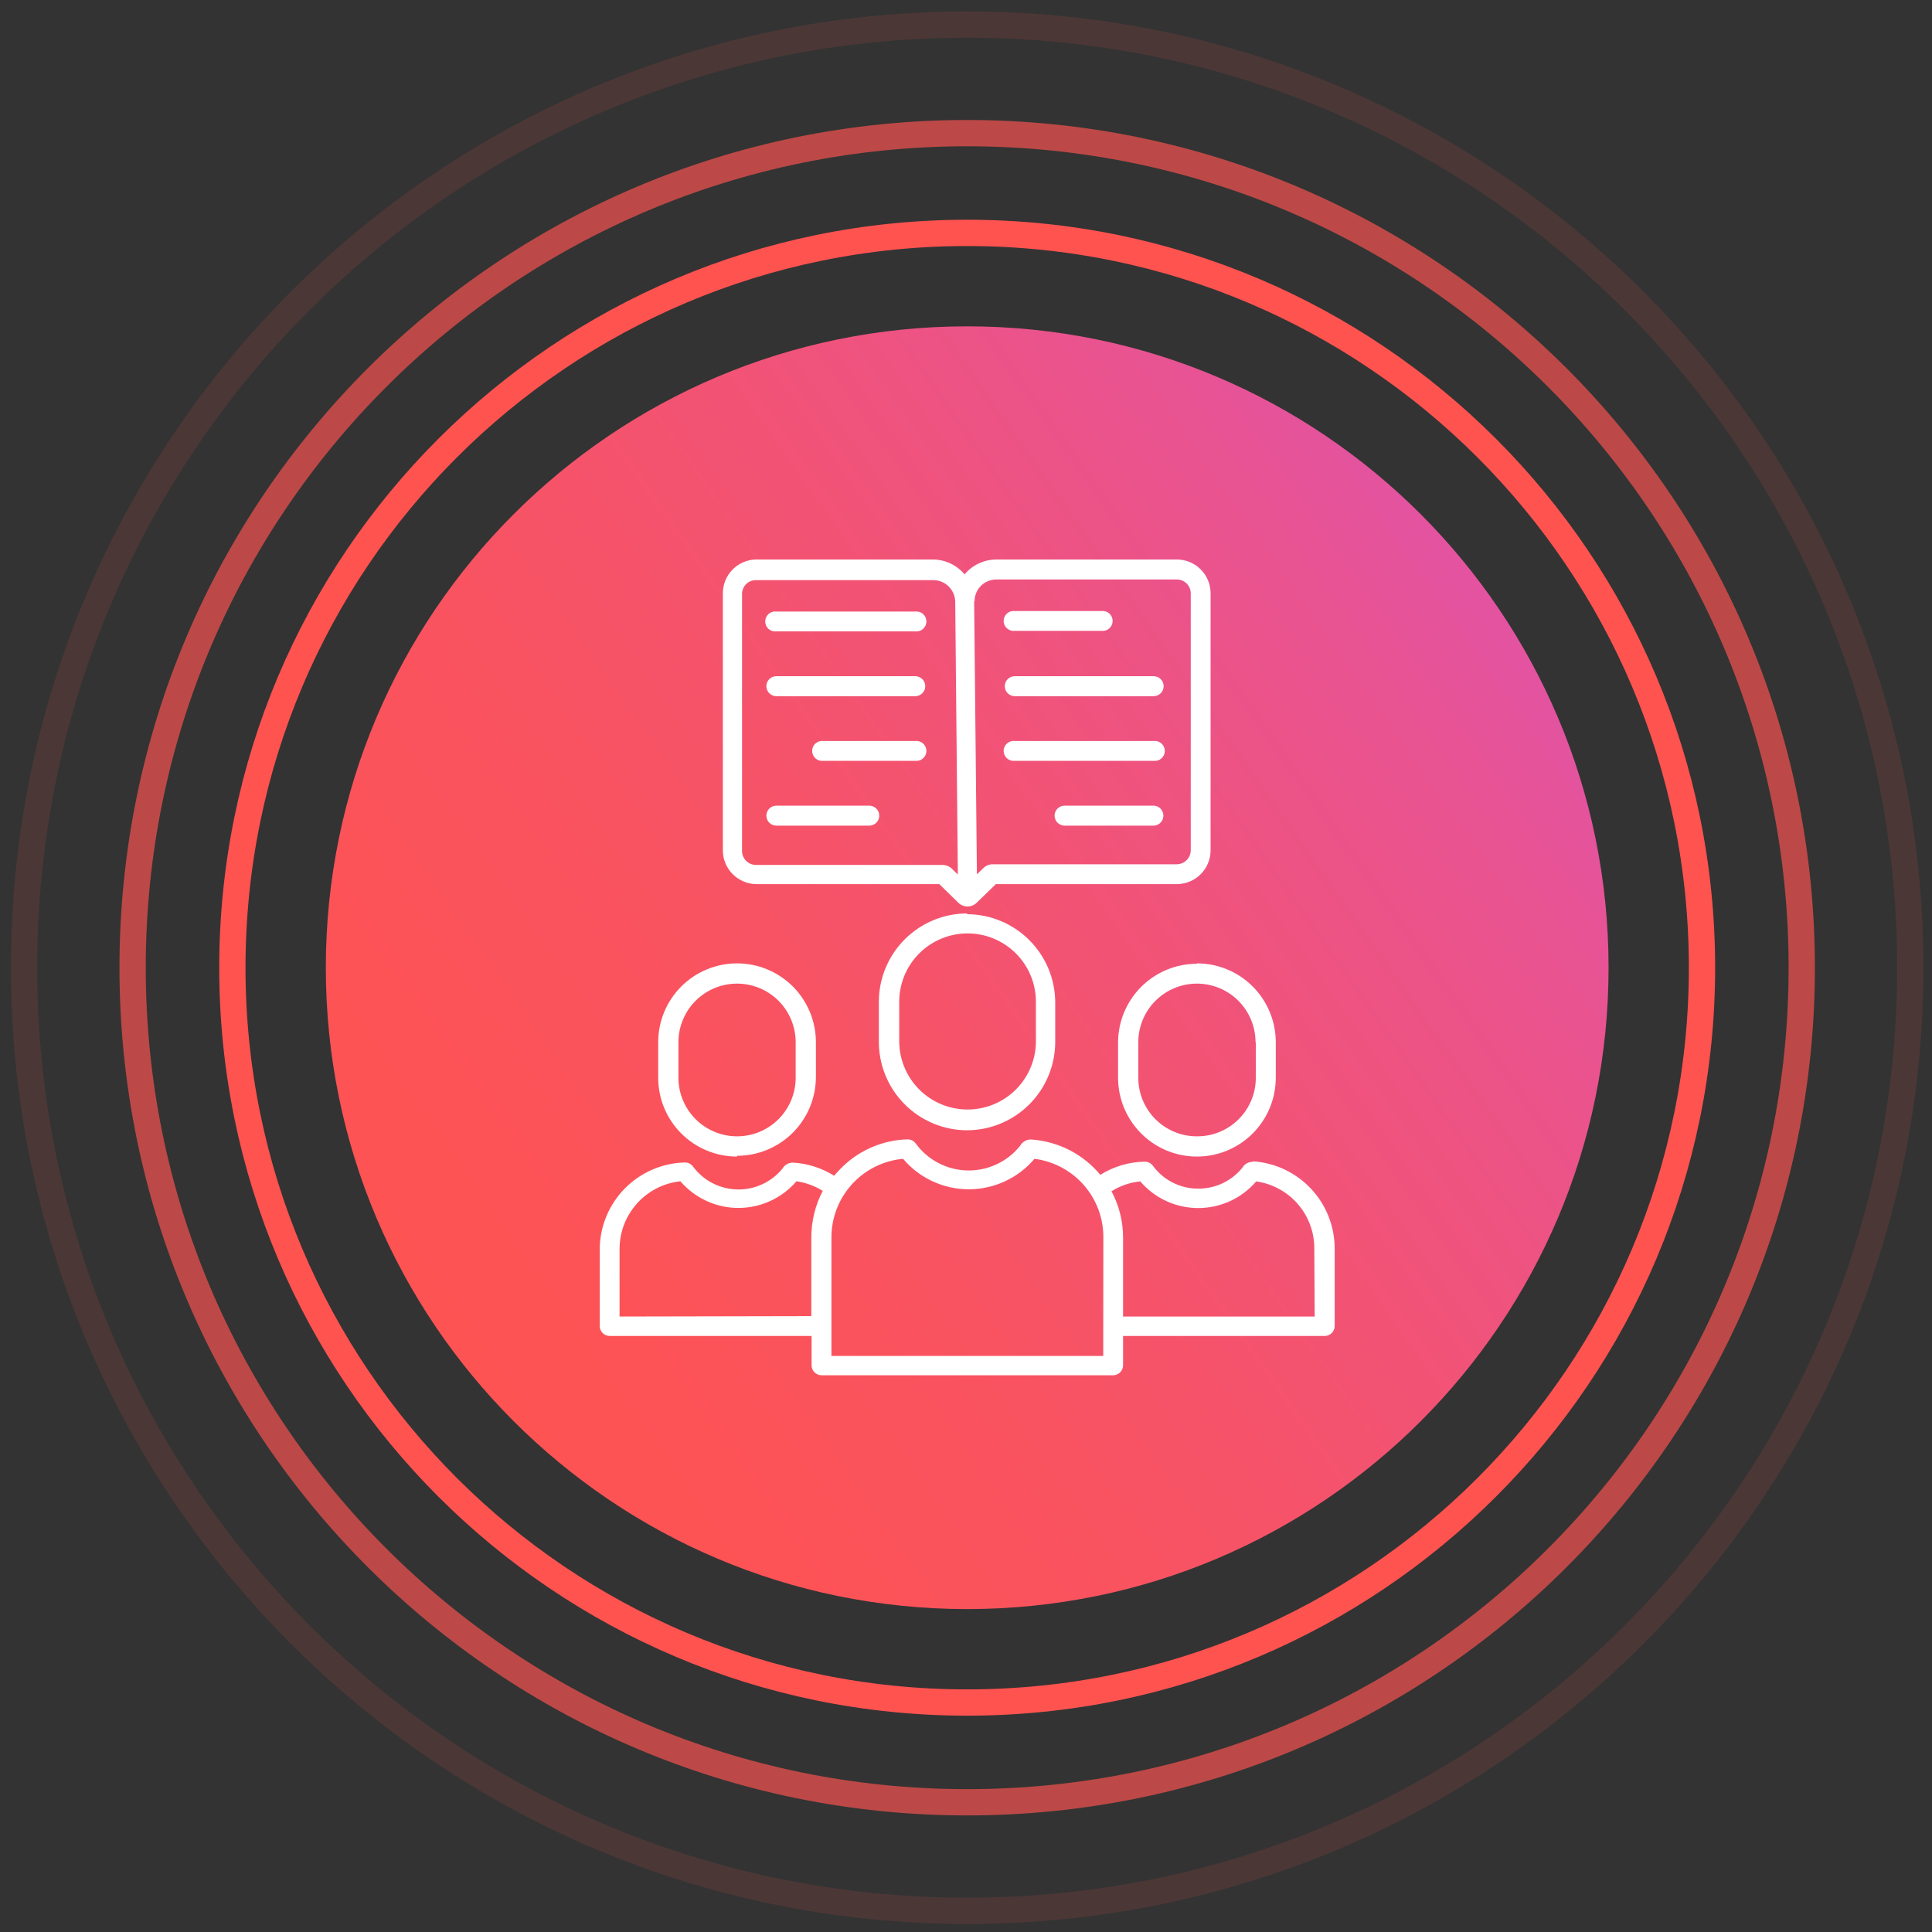 <svg width="147" height="147" viewBox="0 0 147 147" fill="none" xmlns="http://www.w3.org/2000/svg">
<rect x="0" y="0" width="147" height="147" fill="#333333" stroke="none"/>
<path d="M73.591 122.43C100.543 122.43 122.391 100.581 122.391 73.63C122.391 46.678 100.543 24.83 73.591 24.83C46.639 24.83 24.791 46.678 24.791 73.63C24.791 100.581 46.639 122.43 73.591 122.43Z" fill="url(#paint0_linear)"/>
<path d="M73.59 129.54C104.468 129.54 129.5 104.508 129.5 73.63C129.5 42.752 104.468 17.72 73.59 17.72C42.711 17.72 17.68 42.752 17.68 73.63C17.68 104.508 42.711 129.54 73.59 129.54Z" stroke="url(#paint1_linear)" stroke-width="2" stroke-miterlimit="10"/>
<path opacity="0.67" d="M73.59 137.13C108.66 137.13 137.09 108.7 137.09 73.63C137.09 38.56 108.66 10.13 73.59 10.13C38.52 10.13 10.09 38.56 10.09 73.63C10.09 108.7 38.52 137.13 73.59 137.13Z" stroke="url(#paint2_linear)" stroke-width="2" stroke-miterlimit="10"/>
<path opacity="0.12" d="M73.59 145.39C113.222 145.39 145.35 113.262 145.35 73.63C145.35 33.998 113.222 1.87 73.59 1.87C33.958 1.87 1.83 33.998 1.83 73.63C1.83 113.262 33.958 145.39 73.59 145.39Z" stroke="url(#paint3_linear)" stroke-width="2" stroke-miterlimit="10"/>
<path d="M57.52 67.27H71.47L72.89 68.66C72.983 68.758 73.096 68.837 73.221 68.89C73.345 68.944 73.479 68.971 73.615 68.971C73.751 68.971 73.885 68.944 74.01 68.89C74.134 68.837 74.247 68.758 74.34 68.66L75.77 67.27H89.54C90.222 67.27 90.875 66.999 91.357 66.517C91.839 66.035 92.11 65.382 92.11 64.7V45.14C92.11 44.458 91.839 43.805 91.357 43.323C90.875 42.841 90.222 42.57 89.54 42.57H75.82C75.357 42.571 74.9 42.672 74.481 42.867C74.061 43.062 73.689 43.347 73.39 43.7C73.097 43.35 72.731 43.068 72.319 42.873C71.906 42.678 71.456 42.575 71 42.57H57.52C56.847 42.583 56.206 42.86 55.735 43.34C55.264 43.821 55 44.467 55 45.14V64.7C55 65.382 55.271 66.035 55.753 66.517C56.235 66.999 56.888 67.27 57.57 67.27H57.52ZM74.15 45.75C74.15 45.531 74.193 45.314 74.277 45.112C74.361 44.91 74.484 44.727 74.64 44.573C74.795 44.418 74.979 44.296 75.182 44.213C75.384 44.131 75.601 44.089 75.82 44.09H89.54C89.811 44.09 90.072 44.193 90.269 44.379C90.466 44.565 90.585 44.819 90.6 45.09V64.7C90.597 64.98 90.485 65.248 90.287 65.447C90.088 65.645 89.82 65.757 89.54 65.76H75.54C75.407 65.758 75.274 65.782 75.151 65.832C75.027 65.882 74.915 65.956 74.82 66.05L74.33 66.53L74.12 45.75H74.15ZM56.46 45.14C56.473 44.868 56.591 44.613 56.788 44.426C56.986 44.24 57.248 44.137 57.52 44.14H71C71.221 44.138 71.44 44.181 71.644 44.265C71.849 44.349 72.034 44.473 72.19 44.63C72.502 44.943 72.678 45.367 72.68 45.81L72.88 66.54L72.43 66.1C72.233 65.912 71.972 65.808 71.7 65.81H57.52C57.239 65.81 56.969 65.698 56.77 65.499C56.572 65.301 56.46 65.031 56.46 64.75V45.14Z" fill="white"/>
<path d="M69.64 46.53H59.07C58.963 46.518 58.855 46.528 58.753 46.56C58.651 46.593 58.557 46.646 58.477 46.718C58.397 46.789 58.333 46.876 58.289 46.974C58.245 47.072 58.223 47.178 58.223 47.285C58.223 47.392 58.245 47.498 58.289 47.596C58.333 47.694 58.397 47.781 58.477 47.852C58.557 47.924 58.651 47.977 58.753 48.01C58.855 48.042 58.963 48.052 59.07 48.04H69.64C69.746 48.052 69.854 48.042 69.956 48.01C70.058 47.977 70.152 47.924 70.232 47.852C70.312 47.781 70.376 47.694 70.42 47.596C70.464 47.498 70.487 47.392 70.487 47.285C70.487 47.178 70.464 47.072 70.42 46.974C70.376 46.876 70.312 46.789 70.232 46.718C70.152 46.646 70.058 46.593 69.956 46.56C69.854 46.528 69.746 46.518 69.64 46.53Z" fill="white"/>
<path d="M69.641 51.45H59.071C58.869 51.45 58.676 51.53 58.533 51.673C58.391 51.815 58.31 52.008 58.31 52.21C58.31 52.411 58.391 52.605 58.533 52.747C58.676 52.89 58.869 52.97 59.071 52.97H69.641C69.842 52.97 70.035 52.89 70.178 52.747C70.32 52.605 70.4 52.411 70.4 52.21C70.4 52.008 70.32 51.815 70.178 51.673C70.035 51.53 69.842 51.45 69.641 51.45Z" fill="white"/>
<path d="M69.64 56.38H62.64C62.534 56.368 62.426 56.378 62.324 56.41C62.221 56.443 62.127 56.496 62.047 56.568C61.967 56.639 61.903 56.726 61.859 56.824C61.816 56.922 61.793 57.028 61.793 57.135C61.793 57.242 61.816 57.348 61.859 57.446C61.903 57.544 61.967 57.631 62.047 57.702C62.127 57.774 62.221 57.827 62.324 57.86C62.426 57.892 62.534 57.902 62.64 57.89H69.64C69.746 57.902 69.854 57.892 69.956 57.86C70.059 57.827 70.153 57.774 70.233 57.702C70.313 57.631 70.377 57.544 70.421 57.446C70.464 57.348 70.487 57.242 70.487 57.135C70.487 57.028 70.464 56.922 70.421 56.824C70.377 56.726 70.313 56.639 70.233 56.568C70.153 56.496 70.059 56.443 69.956 56.41C69.854 56.378 69.746 56.368 69.64 56.38Z" fill="white"/>
<path d="M66.141 61.3H59.071C58.869 61.3 58.676 61.38 58.533 61.523C58.391 61.665 58.31 61.858 58.31 62.06C58.31 62.262 58.391 62.455 58.533 62.597C58.676 62.74 58.869 62.82 59.071 62.82H66.141C66.342 62.82 66.535 62.74 66.678 62.597C66.82 62.455 66.9 62.262 66.9 62.06C66.9 61.858 66.82 61.665 66.678 61.523C66.535 61.38 66.342 61.3 66.141 61.3Z" fill="white"/>
<path d="M77.21 48H83.81C83.917 48.012 84.025 48.002 84.127 47.969C84.229 47.937 84.323 47.884 84.403 47.812C84.483 47.741 84.547 47.654 84.591 47.556C84.635 47.458 84.657 47.352 84.657 47.245C84.657 47.138 84.635 47.032 84.591 46.934C84.547 46.836 84.483 46.749 84.403 46.678C84.323 46.606 84.229 46.553 84.127 46.52C84.025 46.488 83.917 46.478 83.81 46.49H77.21C77.104 46.478 76.996 46.488 76.894 46.52C76.792 46.553 76.698 46.606 76.618 46.678C76.538 46.749 76.474 46.836 76.43 46.934C76.386 47.032 76.363 47.138 76.363 47.245C76.363 47.352 76.386 47.458 76.43 47.556C76.474 47.654 76.538 47.741 76.618 47.812C76.698 47.884 76.792 47.937 76.894 47.969C76.996 48.002 77.104 48.012 77.21 48Z" fill="white"/>
<path d="M87.779 51.45H77.209C77.008 51.45 76.814 51.53 76.672 51.673C76.529 51.815 76.449 52.008 76.449 52.21C76.449 52.411 76.529 52.605 76.672 52.747C76.814 52.89 77.008 52.97 77.209 52.97H87.779C87.981 52.97 88.174 52.89 88.317 52.747C88.459 52.605 88.539 52.411 88.539 52.21C88.539 52.008 88.459 51.815 88.317 51.673C88.174 51.53 87.981 51.45 87.779 51.45Z" fill="white"/>
<path d="M87.78 56.38H77.21C77.104 56.368 76.996 56.378 76.894 56.41C76.792 56.443 76.698 56.496 76.618 56.568C76.538 56.639 76.474 56.726 76.43 56.824C76.386 56.922 76.363 57.028 76.363 57.135C76.363 57.242 76.386 57.348 76.43 57.446C76.474 57.544 76.538 57.631 76.618 57.702C76.698 57.774 76.792 57.827 76.894 57.86C76.996 57.892 77.104 57.902 77.21 57.89H87.78C87.887 57.902 87.995 57.892 88.097 57.86C88.199 57.827 88.293 57.774 88.373 57.702C88.453 57.631 88.517 57.544 88.561 57.446C88.605 57.348 88.627 57.242 88.627 57.135C88.627 57.028 88.605 56.922 88.561 56.824C88.517 56.726 88.453 56.639 88.373 56.568C88.293 56.496 88.199 56.443 88.097 56.41C87.995 56.378 87.887 56.368 87.78 56.38Z" fill="white"/>
<path d="M87.78 61.3H81C80.799 61.3 80.605 61.38 80.463 61.523C80.32 61.665 80.24 61.858 80.24 62.06C80.24 62.262 80.32 62.455 80.463 62.597C80.605 62.74 80.799 62.82 81 62.82H87.76C87.962 62.82 88.155 62.74 88.298 62.597C88.44 62.455 88.52 62.262 88.52 62.06C88.52 61.858 88.44 61.665 88.298 61.523C88.155 61.38 87.962 61.3 87.76 61.3H87.78Z" fill="white"/>
<path d="M73.579 69.5C71.8 69.505 70.094 70.215 68.837 71.475C67.579 72.734 66.872 74.44 66.869 76.22V79.22C66.863 80.106 67.031 80.985 67.365 81.806C67.699 82.627 68.192 83.374 68.816 84.004C69.439 84.634 70.181 85.135 70.998 85.477C71.816 85.82 72.693 85.997 73.579 86C75.359 85.995 77.064 85.285 78.322 84.025C79.579 82.766 80.287 81.06 80.289 79.28V76.28C80.287 74.5 79.579 72.794 78.322 71.535C77.064 70.275 75.359 69.565 73.579 69.56V69.5ZM78.819 76.22V79.22C78.819 79.903 78.685 80.579 78.424 81.21C78.162 81.841 77.779 82.414 77.296 82.897C76.813 83.38 76.24 83.763 75.609 84.024C74.978 84.285 74.302 84.42 73.619 84.42C72.936 84.42 72.26 84.285 71.629 84.024C70.999 83.763 70.425 83.38 69.942 82.897C69.46 82.414 69.076 81.841 68.815 81.21C68.554 80.579 68.419 79.903 68.419 79.22V76.22C68.419 74.841 68.967 73.518 69.942 72.543C70.918 71.568 72.24 71.02 73.619 71.02C74.302 71.02 74.978 71.154 75.609 71.416C76.24 71.677 76.813 72.06 77.296 72.543C77.779 73.026 78.162 73.599 78.424 74.23C78.685 74.861 78.819 75.537 78.819 76.22Z" fill="white"/>
<path d="M91.07 73.33C89.479 73.33 87.953 73.962 86.828 75.087C85.703 76.213 85.07 77.739 85.07 79.33V82C85.07 83.591 85.703 85.118 86.828 86.243C87.953 87.368 89.479 88 91.07 88C92.662 88 94.188 87.368 95.313 86.243C96.438 85.118 97.07 83.591 97.07 82V79.3C97.07 77.709 96.438 76.183 95.313 75.057C94.188 73.932 92.662 73.3 91.07 73.3V73.33ZM95.55 79.33V82C95.552 82.586 95.437 83.167 95.213 83.708C94.99 84.25 94.661 84.742 94.247 85.157C93.832 85.571 93.34 85.9 92.799 86.123C92.257 86.347 91.676 86.461 91.09 86.46C90.503 86.464 89.92 86.352 89.376 86.129C88.832 85.906 88.337 85.579 87.921 85.164C87.504 84.749 87.174 84.256 86.949 83.713C86.724 83.17 86.609 82.588 86.61 82V79.3C86.61 78.117 87.08 76.983 87.917 76.146C88.753 75.31 89.887 74.84 91.07 74.84C92.253 74.84 93.388 75.31 94.224 76.146C95.06 76.983 95.53 78.117 95.53 79.3L95.55 79.33Z" fill="white"/>
<path d="M95.311 88.4C95.15 88.399 94.992 88.441 94.853 88.522C94.714 88.603 94.599 88.72 94.521 88.86C94.106 89.368 93.58 89.774 92.984 90.048C92.388 90.322 91.737 90.456 91.081 90.44C90.425 90.428 89.78 90.265 89.197 89.963C88.614 89.662 88.109 89.229 87.721 88.7C87.648 88.602 87.553 88.522 87.444 88.468C87.334 88.414 87.213 88.387 87.091 88.39C85.897 88.407 84.731 88.753 83.721 89.39C83.069 88.605 82.264 87.961 81.354 87.498C80.444 87.035 79.45 86.764 78.431 86.7C78.263 86.701 78.098 86.747 77.954 86.833C77.81 86.919 77.691 87.043 77.611 87.19C77.13 87.789 76.517 88.269 75.82 88.592C75.124 88.916 74.362 89.075 73.594 89.056C72.826 89.038 72.073 88.843 71.392 88.486C70.712 88.13 70.123 87.621 69.671 87C69.599 86.901 69.504 86.821 69.394 86.767C69.285 86.713 69.163 86.686 69.041 86.69C67.083 86.747 65.227 87.578 63.881 89C63.736 89.146 63.599 89.3 63.471 89.46C62.526 88.867 61.445 88.522 60.331 88.46C60.169 88.458 60.009 88.5 59.868 88.581C59.728 88.662 59.611 88.779 59.531 88.92C59.116 89.428 58.59 89.835 57.994 90.109C57.398 90.383 56.748 90.517 56.092 90.502C55.436 90.487 54.792 90.322 54.21 90.02C53.627 89.718 53.122 89.287 52.731 88.76C52.659 88.661 52.564 88.581 52.454 88.527C52.345 88.473 52.223 88.446 52.101 88.45C50.385 88.494 48.753 89.2 47.546 90.422C46.34 91.643 45.654 93.284 45.631 95V100.89C45.631 101.09 45.709 101.282 45.85 101.424C45.99 101.566 46.181 101.647 46.381 101.65H61.751V103.88C61.751 104.08 61.83 104.272 61.97 104.414C62.11 104.556 62.301 104.637 62.501 104.64H84.691C84.892 104.64 85.086 104.56 85.228 104.417C85.371 104.275 85.451 104.082 85.451 103.88V101.65H100.791C100.992 101.65 101.186 101.57 101.328 101.427C101.471 101.285 101.551 101.092 101.551 100.89V95C101.552 93.307 100.906 91.677 99.747 90.443C98.587 89.21 97.001 88.464 95.311 88.36V88.4ZM47.141 100.17V95C47.148 93.727 47.625 92.501 48.479 91.556C49.333 90.612 50.505 90.015 51.771 89.88C52.317 90.516 52.995 91.027 53.757 91.377C54.519 91.727 55.347 91.908 56.186 91.908C57.024 91.908 57.853 91.727 58.615 91.377C59.377 91.027 60.054 90.516 60.601 89.88C61.311 89.982 61.992 90.231 62.601 90.61C62.03 91.699 61.732 92.91 61.731 94.14V100.14L47.141 100.17ZM83.941 103.17H63.261V94.17C63.255 92.67 63.811 91.221 64.82 90.111C65.828 89 67.217 88.308 68.711 88.17C69.326 88.897 70.092 89.481 70.955 89.881C71.819 90.281 72.759 90.489 73.711 90.489C74.663 90.489 75.603 90.281 76.467 89.881C77.33 89.481 78.096 88.897 78.711 88.17C80.155 88.354 81.483 89.058 82.447 90.149C83.411 91.24 83.946 92.644 83.951 94.1L83.941 103.17ZM100.031 100.17H85.451V94.17C85.453 92.939 85.15 91.726 84.571 90.64C85.232 90.222 85.982 89.965 86.761 89.89C87.306 90.526 87.983 91.036 88.744 91.386C89.505 91.736 90.333 91.917 91.171 91.917C92.009 91.917 92.837 91.736 93.598 91.386C94.359 91.036 95.035 90.526 95.581 89.89C96.811 90.062 97.938 90.675 98.751 91.615C99.564 92.555 100.008 93.757 100.001 95L100.031 100.17Z" fill="white"/>
<path d="M56.08 87.94C57.671 87.94 59.197 87.308 60.323 86.183C61.448 85.058 62.08 83.531 62.08 81.94V79.3C62.08 77.709 61.448 76.183 60.323 75.057C59.197 73.932 57.671 73.3 56.08 73.3C54.489 73.3 52.963 73.932 51.837 75.057C50.712 76.183 50.08 77.709 50.08 79.3V82C50.08 83.591 50.712 85.118 51.837 86.243C52.963 87.368 54.489 88 56.08 88V87.94ZM51.62 79.3C51.62 78.117 52.09 76.983 52.926 76.146C53.763 75.31 54.897 74.84 56.08 74.84C57.263 74.84 58.397 75.31 59.234 76.146C60.07 76.983 60.54 78.117 60.54 79.3V82C60.54 83.183 60.07 84.317 59.234 85.154C58.397 85.99 57.263 86.46 56.08 86.46C54.897 86.46 53.763 85.99 52.926 85.154C52.09 84.317 51.62 83.183 51.62 82V79.3Z" fill="white"/>
<defs>
<linearGradient id="paint0_linear" x1="17.81" y1="112.776" x2="137.196" y2="28.994" gradientUnits="userSpaceOnUse">
<stop stop-color="#FF5350"/>
<stop offset="0.17" stop-color="#FE5354"/>
<stop offset="0.36" stop-color="#F95361"/>
<stop offset="0.54" stop-color="#F25375"/>
<stop offset="0.73" stop-color="#E85392"/>
<stop offset="0.91" stop-color="#DB53B7"/>
<stop offset="1" stop-color="#D453CC"/>
</linearGradient>
<linearGradient class="a" id="paint1_linear" x1="2441.94" y1="9369.23" x2="15168.2" y2="9369.23" gradientUnits="userSpaceOnUse">
<stop stop-color="#FF5350"/>
<stop offset="0.17" stop-color="#FE5354"/>
<stop offset="0.36" stop-color="#F95361"/>
<stop offset="0.54" stop-color="#F25375"/>
<stop offset="0.73" stop-color="#E85392"/>
<stop offset="0.91" stop-color="#DB53B7"/>
<stop offset="1" stop-color="#D453CC"/>
</linearGradient>
<linearGradient class="b" id="paint2_linear" x1="1799.52" y1="10631.1" x2="18182.5" y2="10631.1" gradientUnits="userSpaceOnUse">
<stop stop-color="#FF5350"/>
<stop offset="0.17" stop-color="#FE5354"/>
<stop offset="0.36" stop-color="#F95361"/>
<stop offset="0.54" stop-color="#F25375"/>
<stop offset="0.73" stop-color="#E85392"/>
<stop offset="0.91" stop-color="#DB53B7"/>
<stop offset="1" stop-color="#D453CC"/>
</linearGradient>
<linearGradient class="c" id="paint3_linear" x1="838.552" y1="12004.4" x2="21723.6" y2="12004.4" gradientUnits="userSpaceOnUse">
<stop stop-color="#FF5350"/>
<stop offset="0.17" stop-color="#FE5354"/>
<stop offset="0.36" stop-color="#F95361"/>
<stop offset="0.54" stop-color="#F25375"/>
<stop offset="0.73" stop-color="#E85392"/>
<stop offset="0.91" stop-color="#DB53B7"/>
<stop offset="1" stop-color="#D453CC"/>
</linearGradient>
</defs>
</svg>
